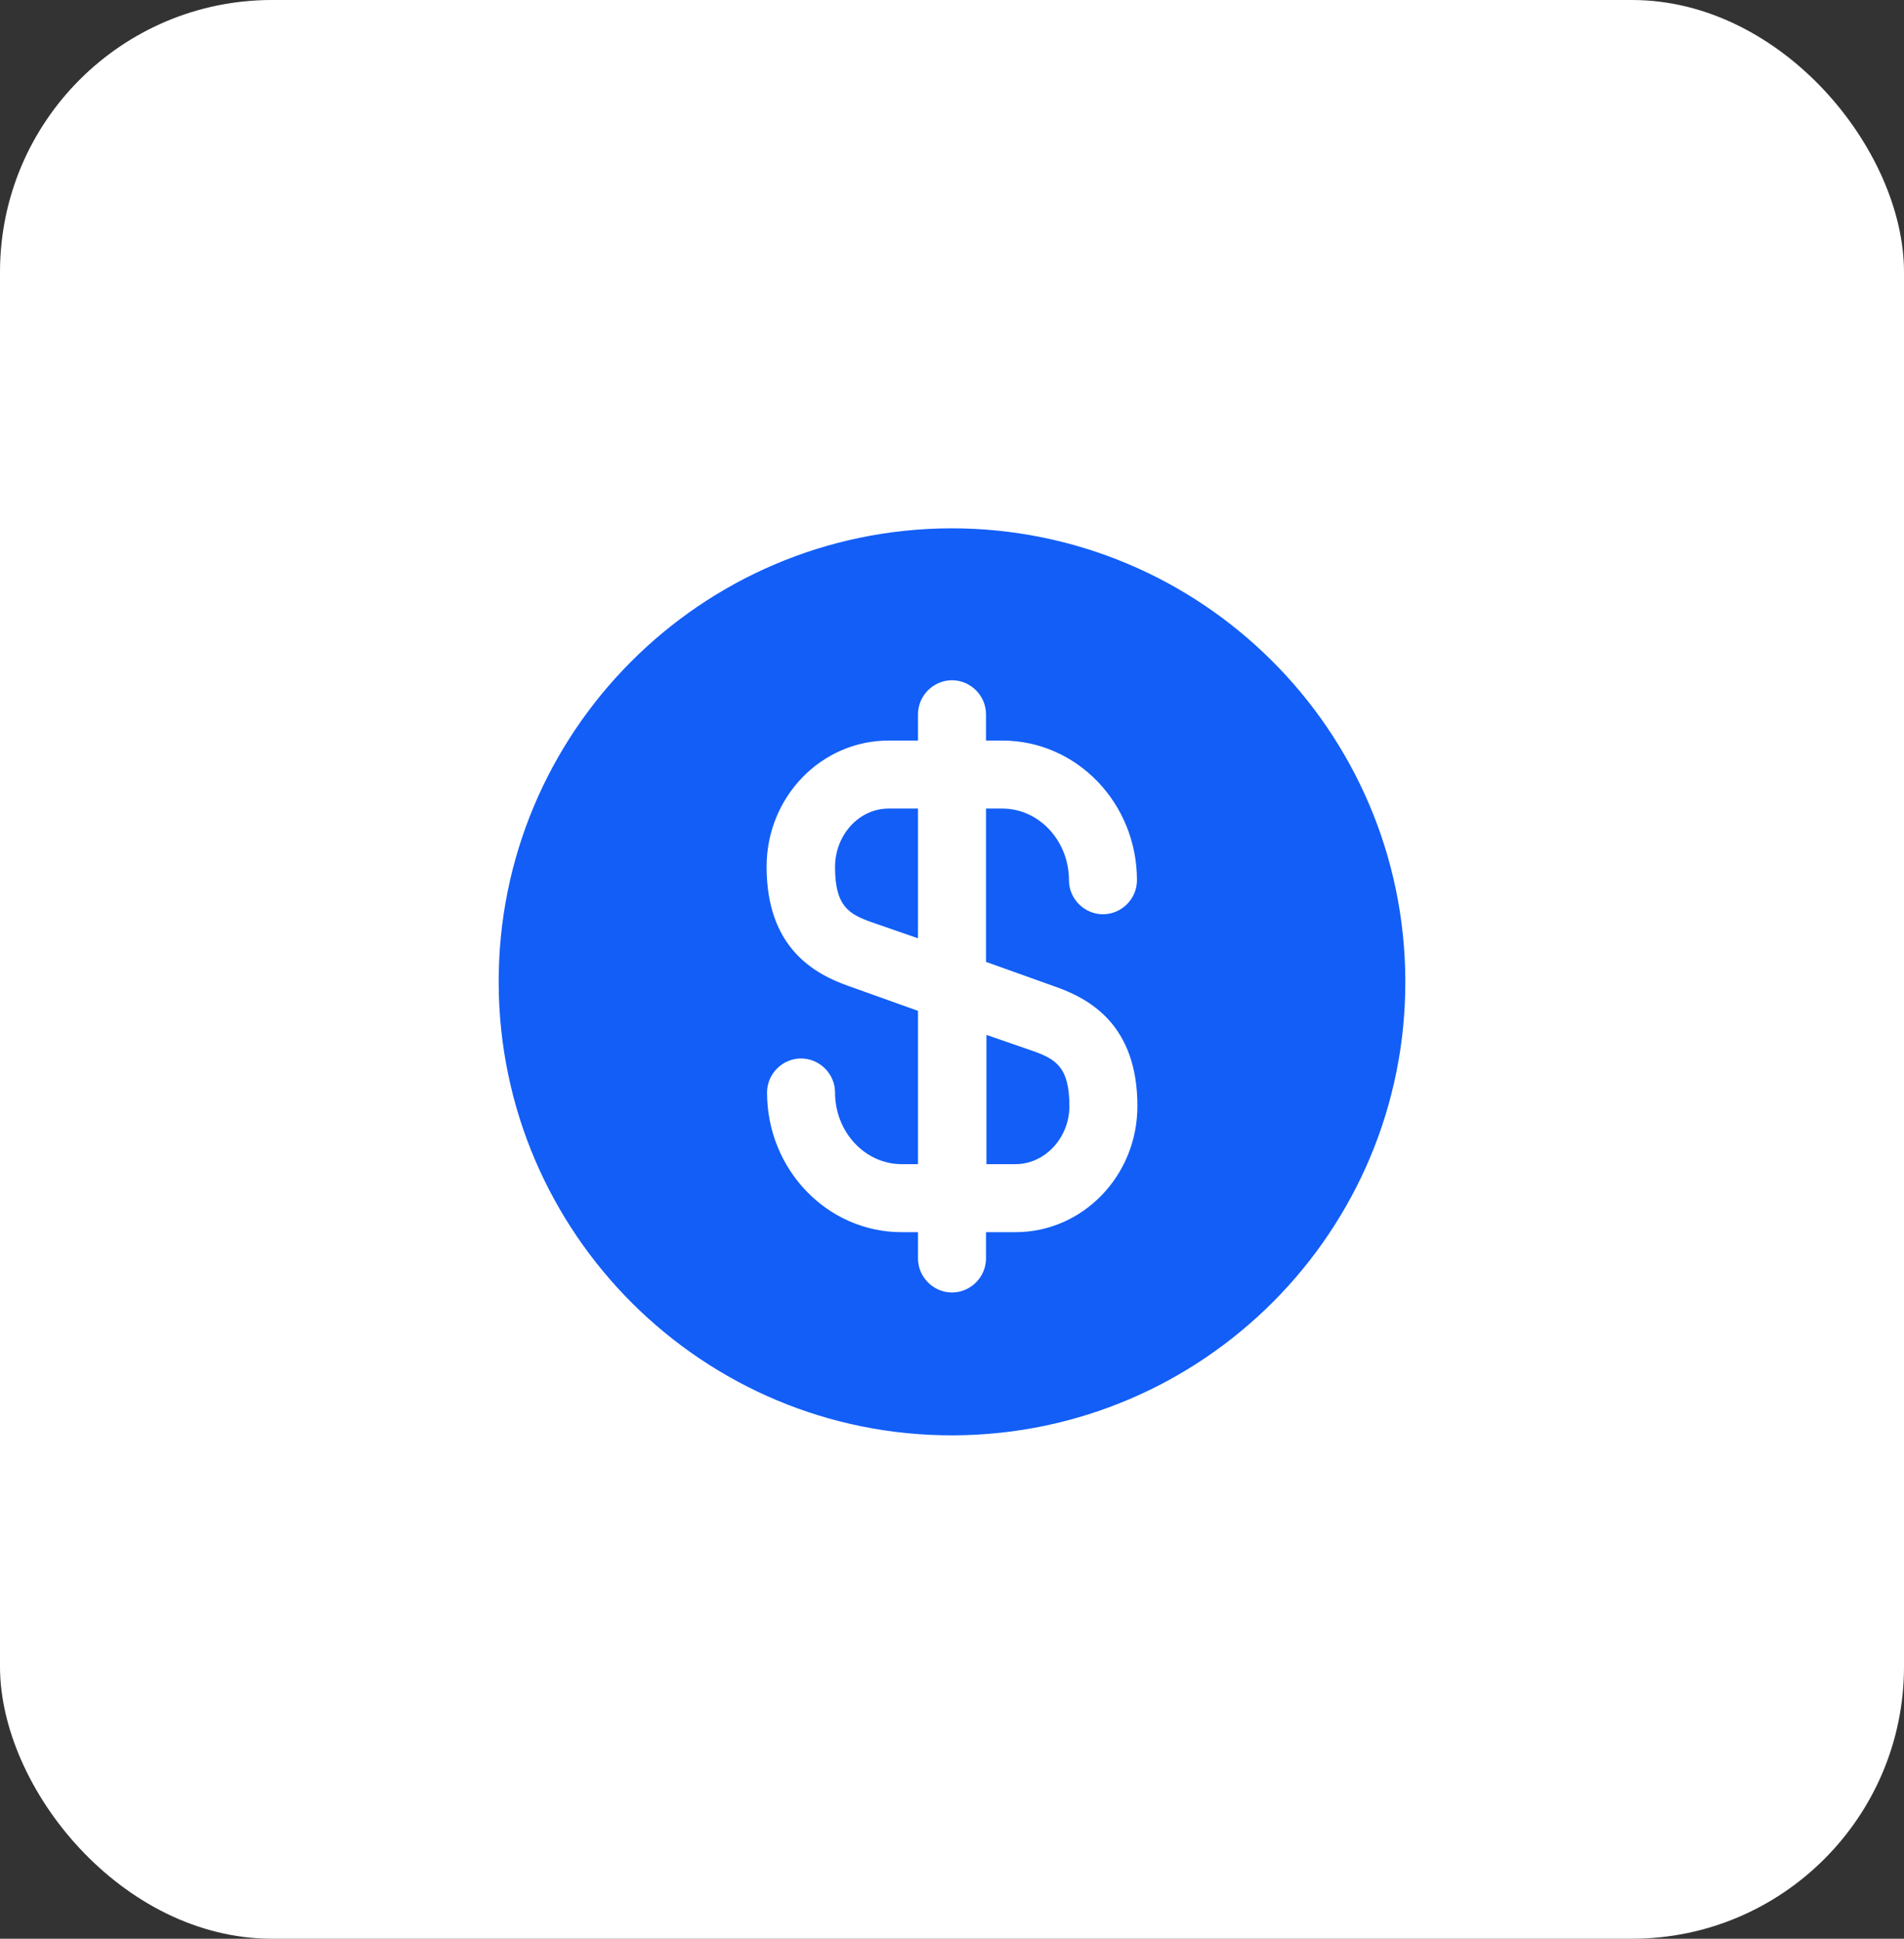 <svg width="56" height="57" viewBox="0 0 56 57" fill="none" xmlns="http://www.w3.org/2000/svg">
<rect x="0" y="0" width="56" height="57" fill="#333333" stroke="none"/>
<rect width="56" height="57" rx="8" fill="white"/>
<path d="M29 34.227H29.867C30.733 34.227 31.453 33.453 31.453 32.52C31.453 31.36 31.04 31.133 30.36 30.893L29.013 30.427V34.227H29Z" fill="#125EF7"/>
<path d="M27.96 15.533C20.6 15.56 14.64 21.547 14.667 28.907C14.693 36.267 20.68 42.227 28.04 42.2C35.4 42.173 41.36 36.187 41.333 28.827C41.307 21.467 35.32 15.52 27.96 15.533ZM31.013 29C32.053 29.36 33.453 30.133 33.453 32.52C33.453 34.573 31.84 36.227 29.867 36.227H29V37C29 37.547 28.547 38 28 38C27.453 38 27 37.547 27 37V36.227H26.52C24.333 36.227 22.56 34.387 22.56 32.12C22.56 31.573 23.013 31.12 23.56 31.12C24.107 31.12 24.56 31.573 24.56 32.12C24.56 33.28 25.44 34.227 26.52 34.227H27V29.72L24.987 29C23.947 28.64 22.547 27.867 22.547 25.48C22.547 23.427 24.16 21.773 26.133 21.773H27V21C27 20.453 27.453 20 28 20C28.547 20 29 20.453 29 21V21.773H29.48C31.667 21.773 33.44 23.613 33.44 25.88C33.44 26.427 32.987 26.88 32.44 26.88C31.893 26.88 31.44 26.427 31.44 25.88C31.44 24.72 30.56 23.773 29.48 23.773H29V28.28L31.013 29Z" fill="#125EF7"/>
<path d="M24.56 25.493C24.56 26.653 24.973 26.88 25.653 27.12L27 27.587V23.773H26.133C25.267 23.773 24.56 24.547 24.56 25.493Z" fill="#125EF7"/>
</svg>
